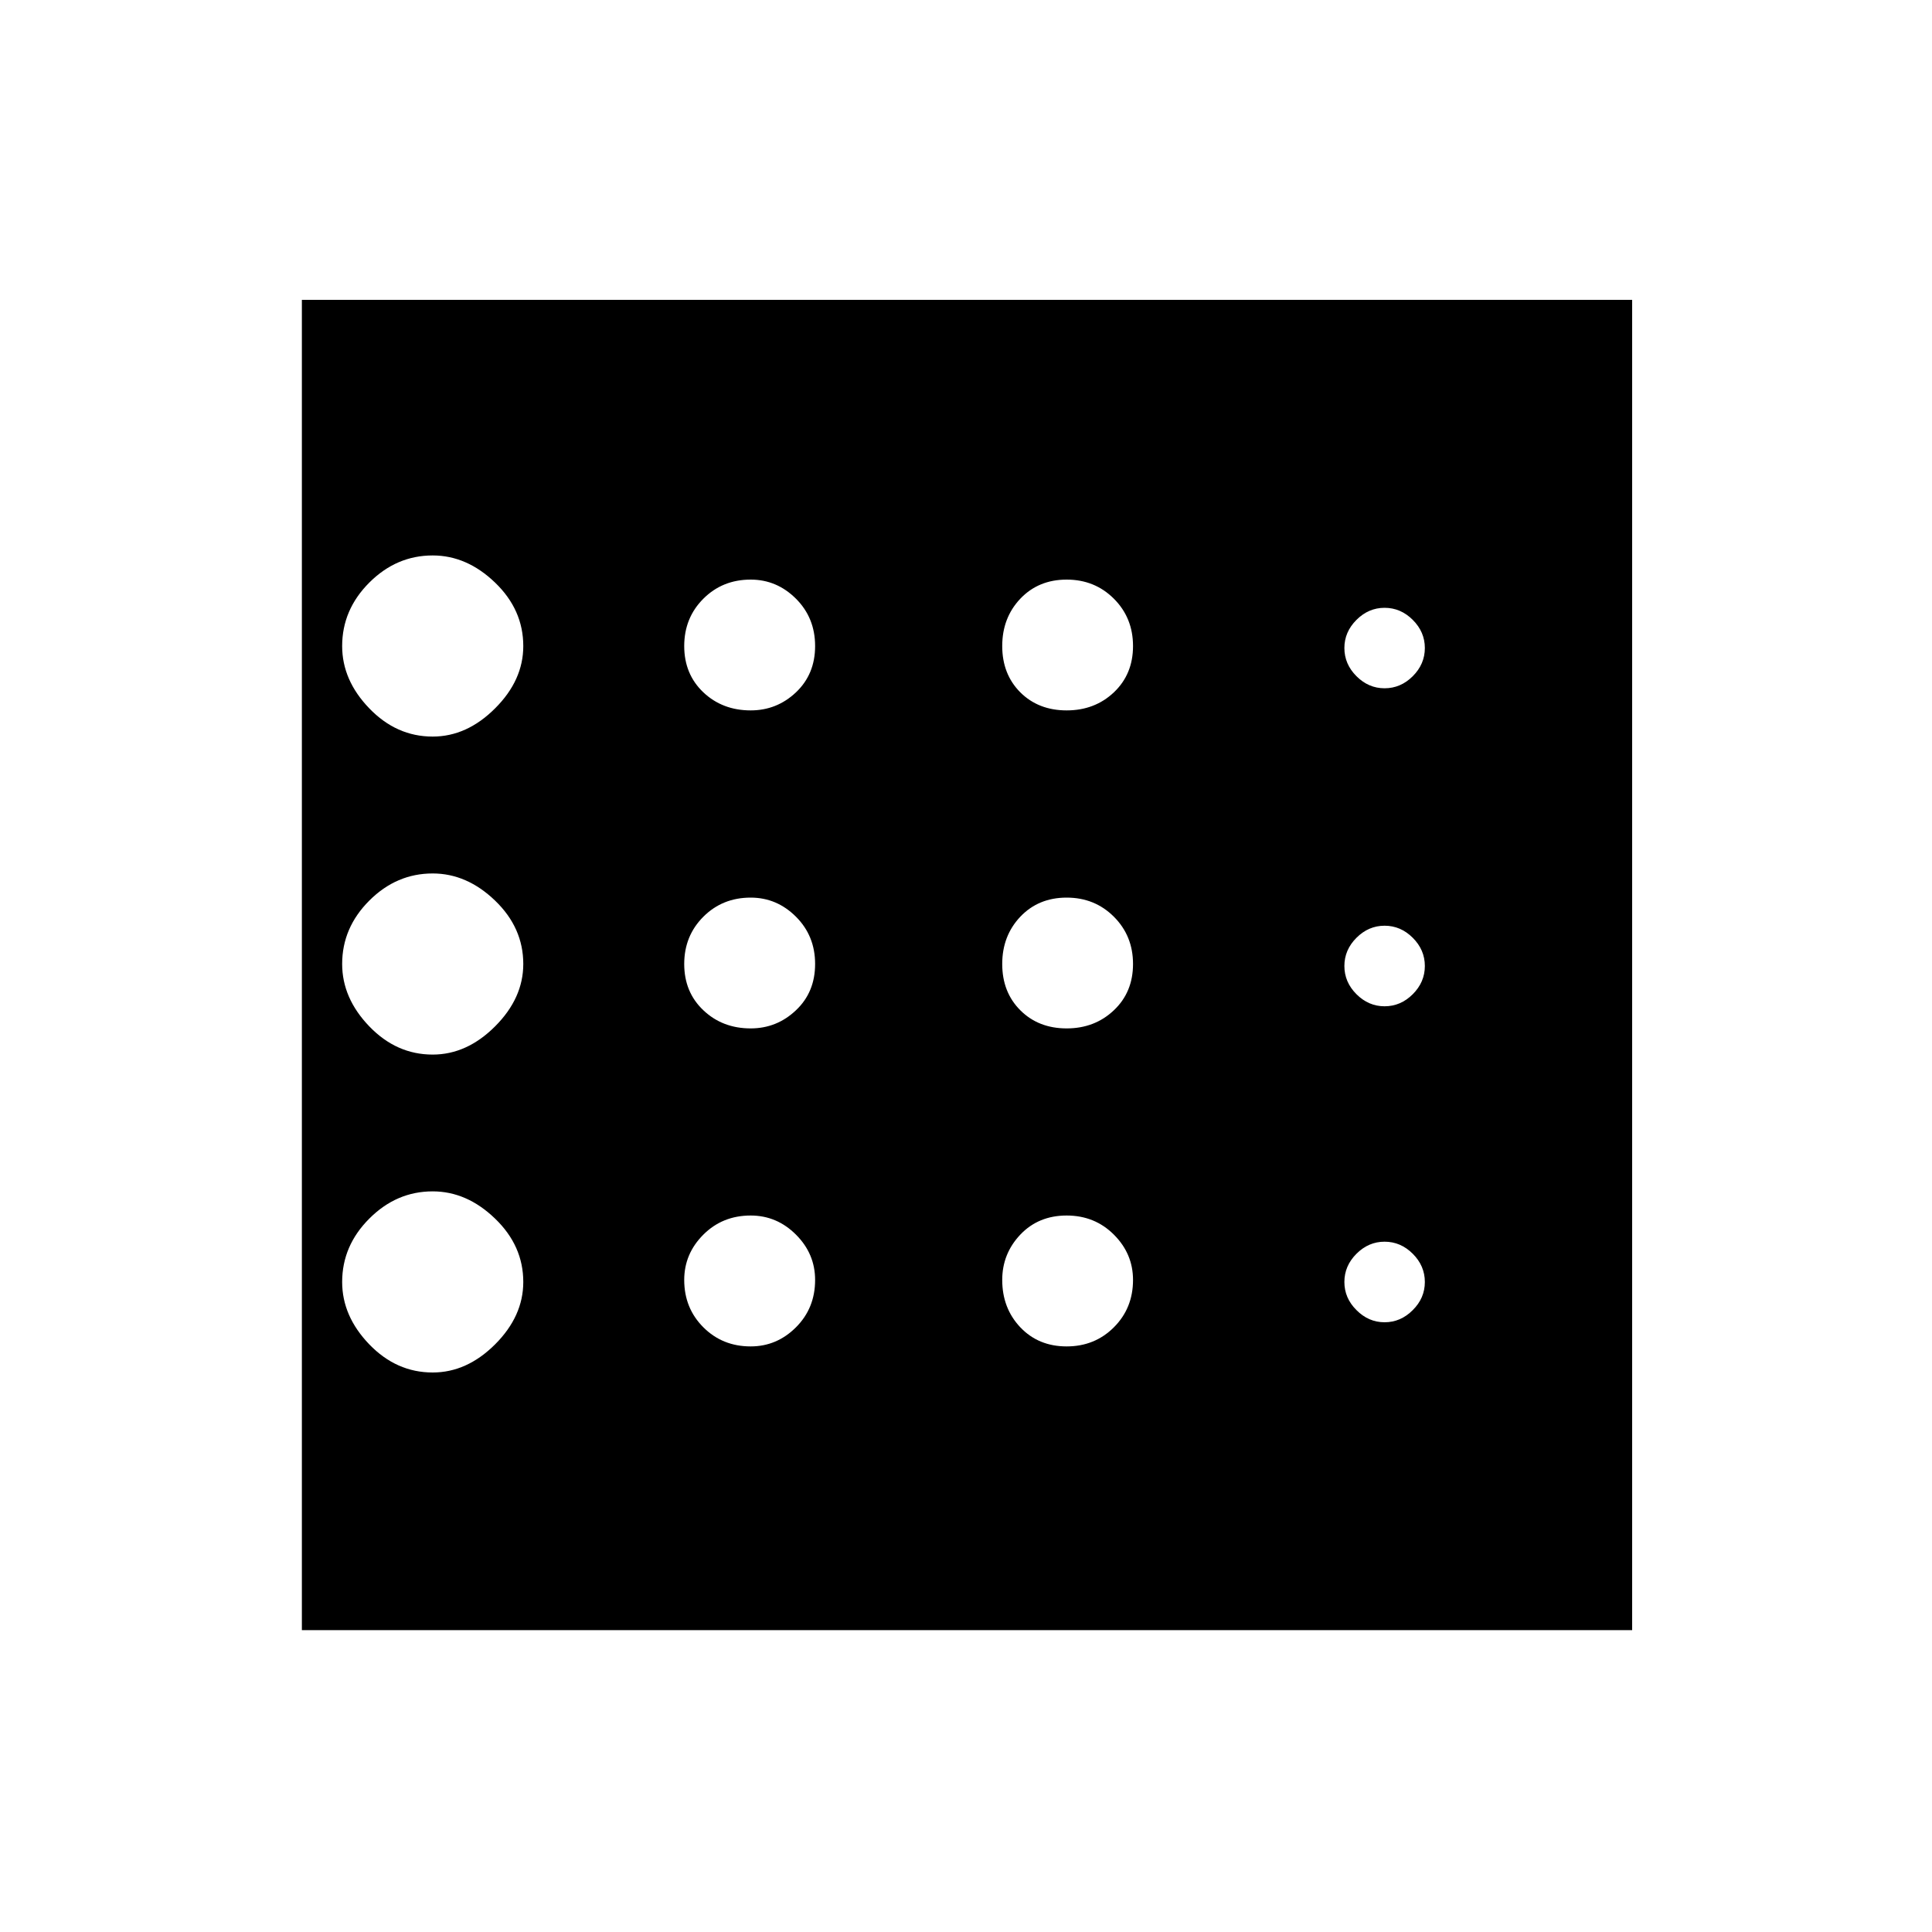 <svg xmlns="http://www.w3.org/2000/svg" height="20" width="20"><path d="M4.479 14.208q.354 0 .646-.291.292-.292.292-.646 0-.375-.292-.656-.292-.282-.646-.282-.375 0-.656.282-.281.281-.281.656 0 .354.281.646.281.291.656.291Zm3.292-3.562q.271 0 .469-.188.198-.187.198-.479 0-.291-.198-.489t-.469-.198q-.292 0-.49.198t-.198.489q0 .292.198.479.198.188.49.188Zm0-3.292q.271 0 .469-.187.198-.188.198-.479 0-.292-.198-.49T7.771 6q-.292 0-.49.198t-.198.49q0 .291.198.479.198.187.49.187Zm-4.646 9.521V3.104h13.771v13.771Zm1.354-9.25q.354 0 .646-.292.292-.291.292-.645 0-.376-.292-.657t-.646-.281q-.375 0-.656.281t-.281.657q0 .354.281.645.281.292.656.292Zm0 3.292q.354 0 .646-.292.292-.292.292-.646 0-.375-.292-.656t-.646-.281q-.375 0-.656.281t-.281.656q0 .354.281.646.281.292.656.292Zm3.292 3.021q.271 0 .469-.198.198-.198.198-.49 0-.271-.198-.469-.198-.198-.469-.198-.292 0-.49.198t-.198.469q0 .292.198.49t.49.198Zm6.562-.25q.167 0 .292-.126.125-.124.125-.291 0-.167-.125-.292-.125-.125-.292-.125-.166 0-.291.125-.125.125-.125.292 0 .167.125.291.125.126.291.126Zm0-6.563q.167 0 .292-.125.125-.125.125-.292 0-.166-.125-.291-.125-.125-.292-.125-.166 0-.291.125-.125.125-.125.291 0 .167.125.292.125.125.291.125Zm0 3.292q.167 0 .292-.125.125-.125.125-.292 0-.167-.125-.292-.125-.125-.292-.125-.166 0-.291.125-.125.125-.125.292 0 .167.125.292.125.125.291.125Zm-3.291-3.063q.291 0 .489-.187.198-.188.198-.479 0-.292-.198-.49T11.042 6q-.292 0-.48.198-.187.198-.187.49 0 .291.187.479.188.187.48.187Zm0 3.292q.291 0 .489-.188.198-.187.198-.479 0-.291-.198-.489t-.489-.198q-.292 0-.48.198-.187.198-.187.489 0 .292.187.479.188.188.48.188Zm0 3.292q.291 0 .489-.198t.198-.49q0-.271-.198-.469-.198-.198-.489-.198-.292 0-.48.198-.187.198-.187.469 0 .292.187.49.188.198.48.198Z"/></svg>